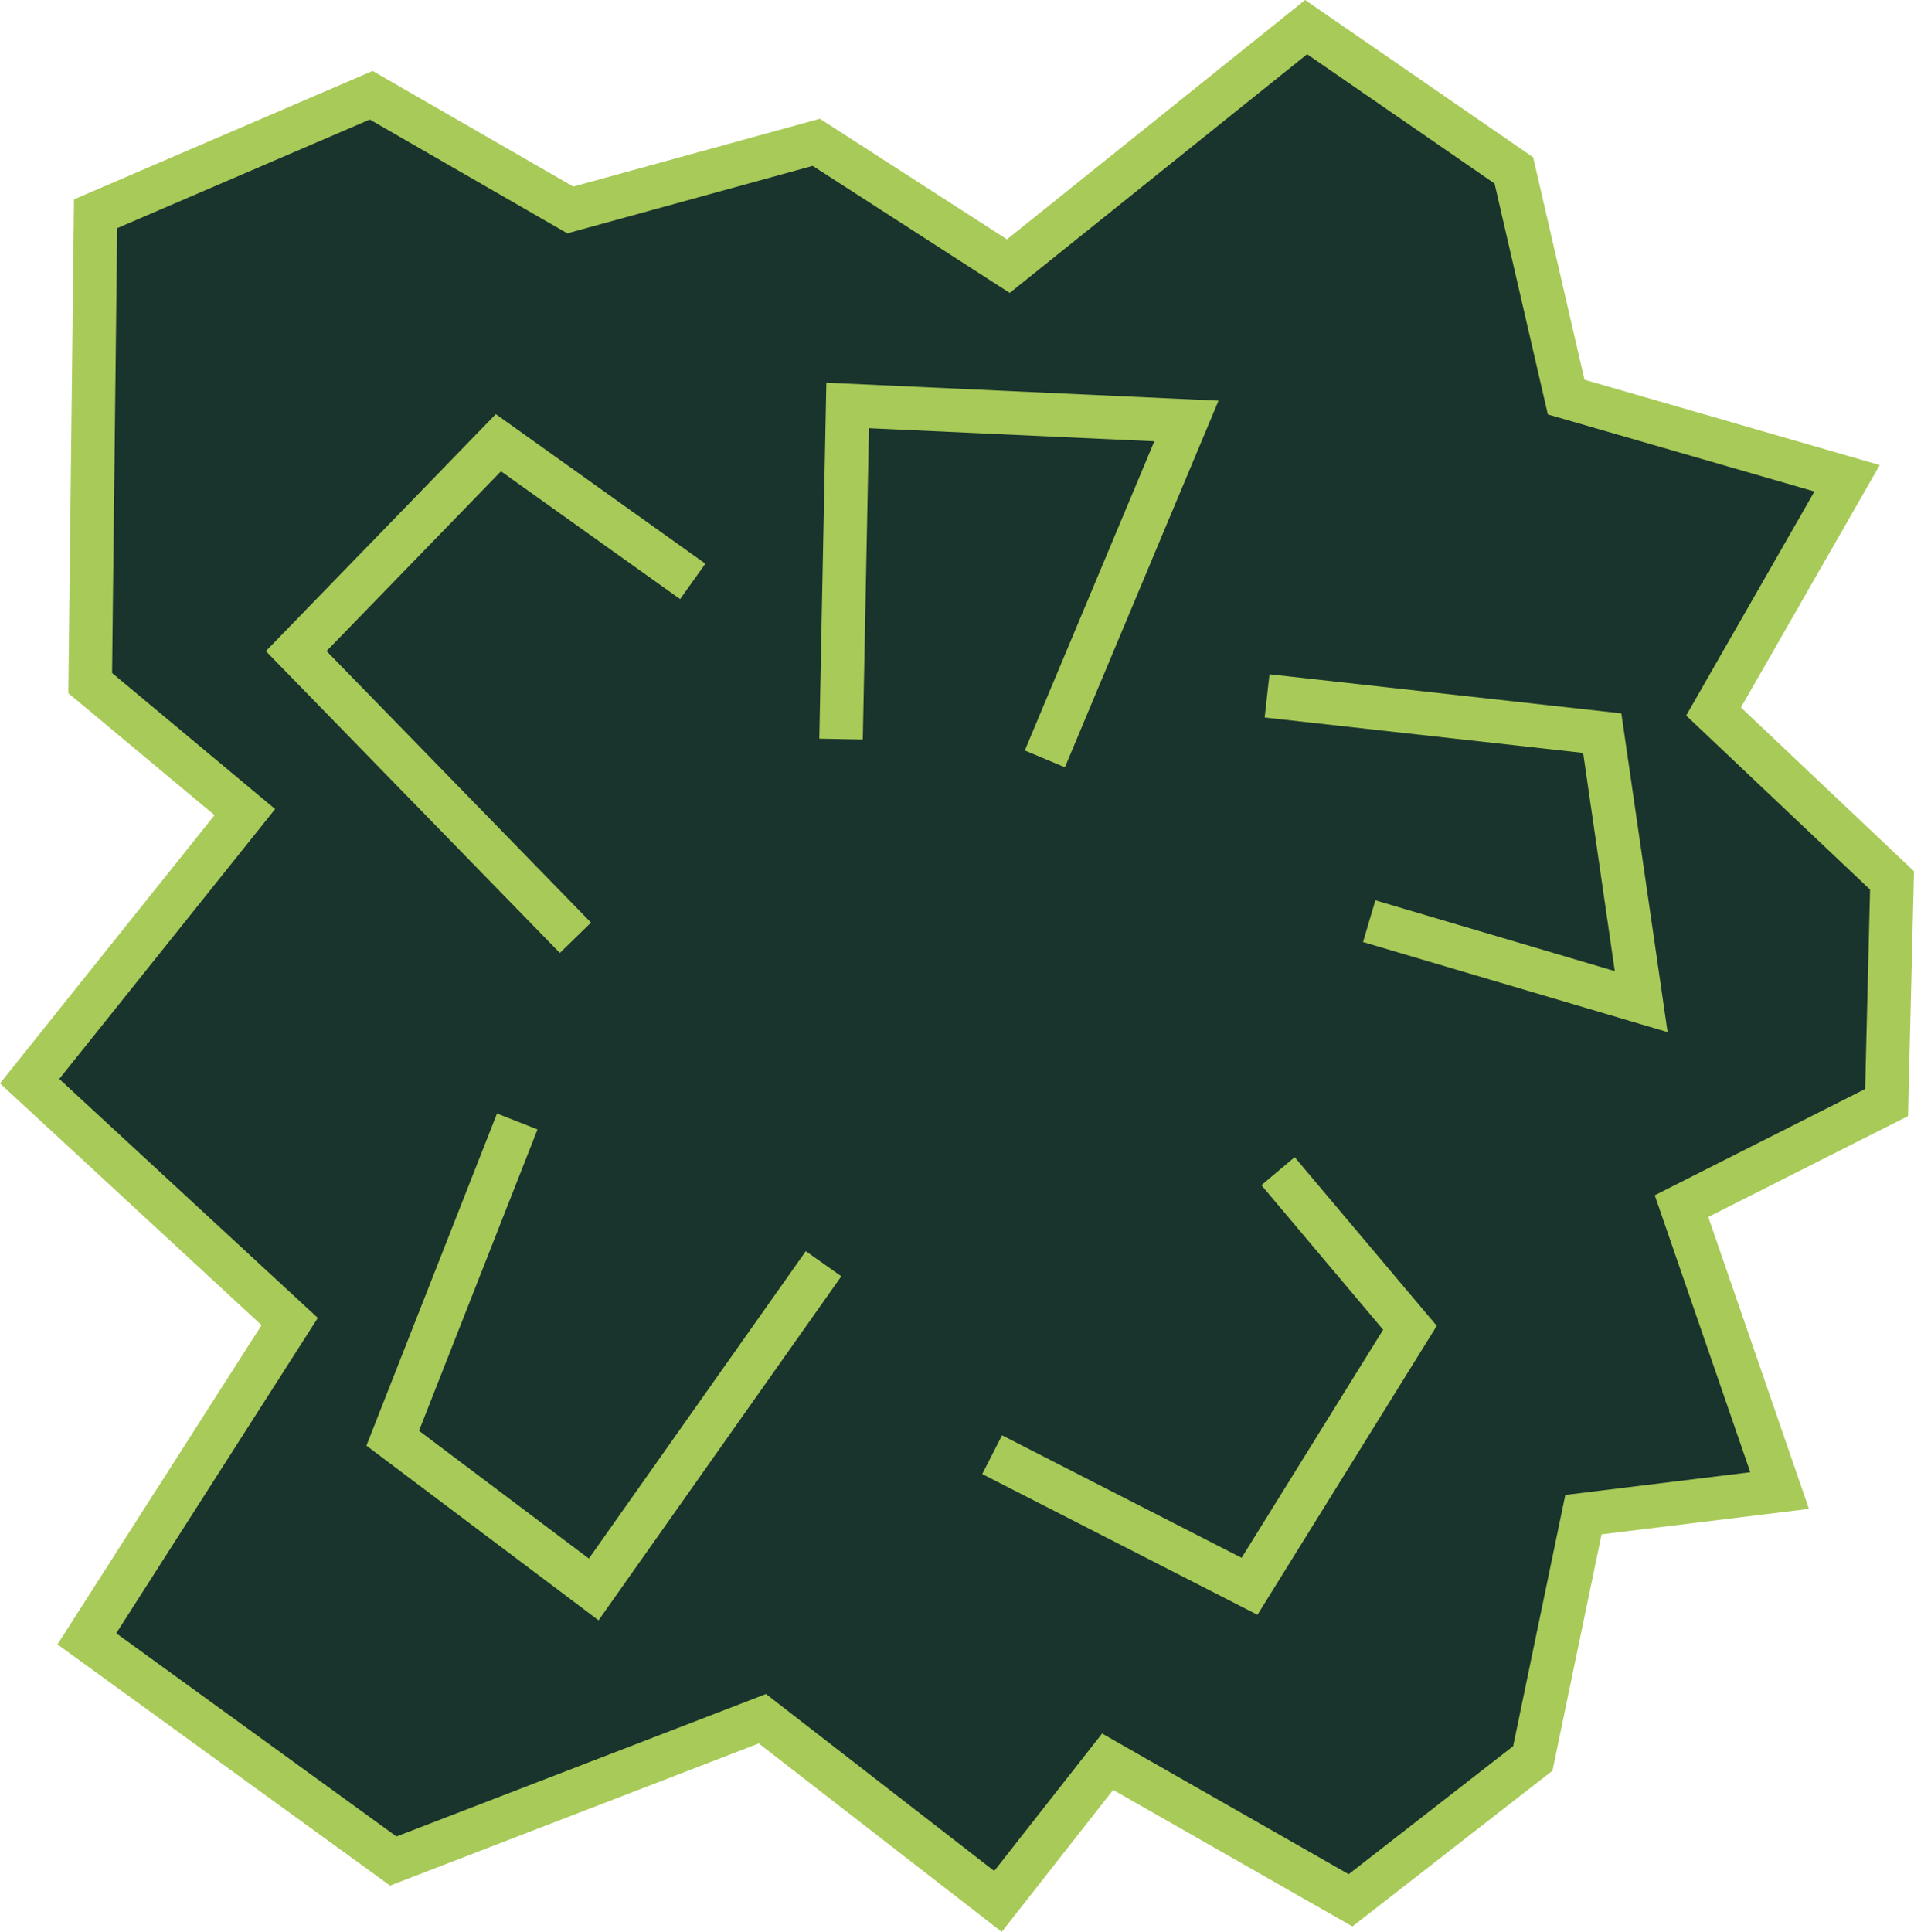 <?xml version="1.0" encoding="UTF-8" standalone="no"?>
<!-- Created with Inkscape (http://www.inkscape.org/) -->

<svg
   width="558.682"
   height="563.784"
   viewBox="0 0 139.67 140.946"
   version="1.1"
   id="svg1"
   inkscape:version="1.3 (0e150ed6c4, 2023-07-21)"
   sodipodi:docname="IridiumDeposit.svg"
   inkscape:export-filename="IridiumDeposit.png"
   inkscape:export-xdpi="96"
   inkscape:export-ydpi="96"
   xmlns:inkscape="http://www.inkscape.org/namespaces/inkscape"
   xmlns:sodipodi="http://sodipodi.sourceforge.net/DTD/sodipodi-0.dtd"
   xmlns="http://www.w3.org/2000/svg"
   xmlns:svg="http://www.w3.org/2000/svg">
  <sodipodi:namedview
     id="namedview1"
     pagecolor="#ffffff"
     bordercolor="#000000"
     borderopacity="0.25"
     inkscape:showpageshadow="2"
     inkscape:pageopacity="0.0"
     inkscape:pagecheckerboard="0"
     inkscape:deskcolor="#d1d1d1"
     inkscape:document-units="px"
     inkscape:zoom="0.51717104"
     inkscape:cx="147.92012"
     inkscape:cy="325.81097"
     inkscape:window-width="1920"
     inkscape:window-height="1017"
     inkscape:window-x="-8"
     inkscape:window-y="-8"
     inkscape:window-maximized="1"
     inkscape:current-layer="layer1" />
  <defs
     id="defs1" />
  <g
     inkscape:label="Layer 1"
     inkscape:groupmode="layer"
     id="layer1"
     transform="translate(-60.013,-116.382)">
    <path
       style="fill:#19332d;fill-opacity:1;stroke:#a8ca58;stroke-width:3.175;stroke-dasharray:none;stroke-opacity:1"
       d="m 66.989,131.978 20.113,-8.647 14.528,8.37 17.949,-4.936 14.014,9.035 21.731,-17.44 15.158,10.455 3.818,16.539 20.498,5.923 -9.744,17.016 13.025,12.326 -0.399,16.203 -14.964,7.557 7.16,20.752 -14.316,1.756 -3.695,17.788 -13.3,10.352 -17.727,-10.112 -8.001,10.193 -17.192,-13.33 -26.933,10.383 -22.36,-16.213 14.801,-23.148 -18.977,-17.538 15.704,-19.629 -11.284,-9.414 z"
       id="path1"
       sodipodi:nodetypes="ccccccccccccccccccccccccccc"
       inkscape:label="Base" />
    <path
       style="fill:#19332d;stroke:#a8ca58;stroke-width:3.175;stroke-dasharray:none"
       d="m 121.386,170.304 0.482,-24.34 24.722,1.133 -10.332,24.652"
       id="path2"
       sodipodi:nodetypes="cccc"
       inkscape:label="Edge" />
    <path
       style="fill:#19332d;stroke:#a8ca58;stroke-width:3.175;stroke-dasharray:none"
       d="m 97.759,198.203 -9.088,23.108 14.666,11.033 16.773,-23.763"
       id="path3"
       sodipodi:nodetypes="cccc"
       inkscape:label="Edge" />
    <path
       style="fill:#19332d;stroke:#a8ca58;stroke-width:3.175;stroke-dasharray:none"
       d="m 153.274,201.829 9.626,11.427 -11.705,18.86 -18.783,-9.603"
       id="path4"
       sodipodi:nodetypes="cccc"
       inkscape:label="Edge" />
    <path
       style="fill:#19332d;stroke:#a8ca58;stroke-width:3.175;stroke-dasharray:none"
       d="m 152.474,167.154 24.458,2.718 2.842,19.586 -19.848,-5.867"
       id="path5"
       sodipodi:nodetypes="cccc"
       inkscape:label="Edge" />
    <path
       style="fill:#19332d;stroke:#a8ca58;stroke-width:3.175;stroke-dasharray:none"
       d="M 110.565,158.799 96.382,148.683 81.628,163.886 102.004,184.801"
       id="path6"
       sodipodi:nodetypes="cccc"
       inkscape:label="Edge" />
  </g>
</svg>
